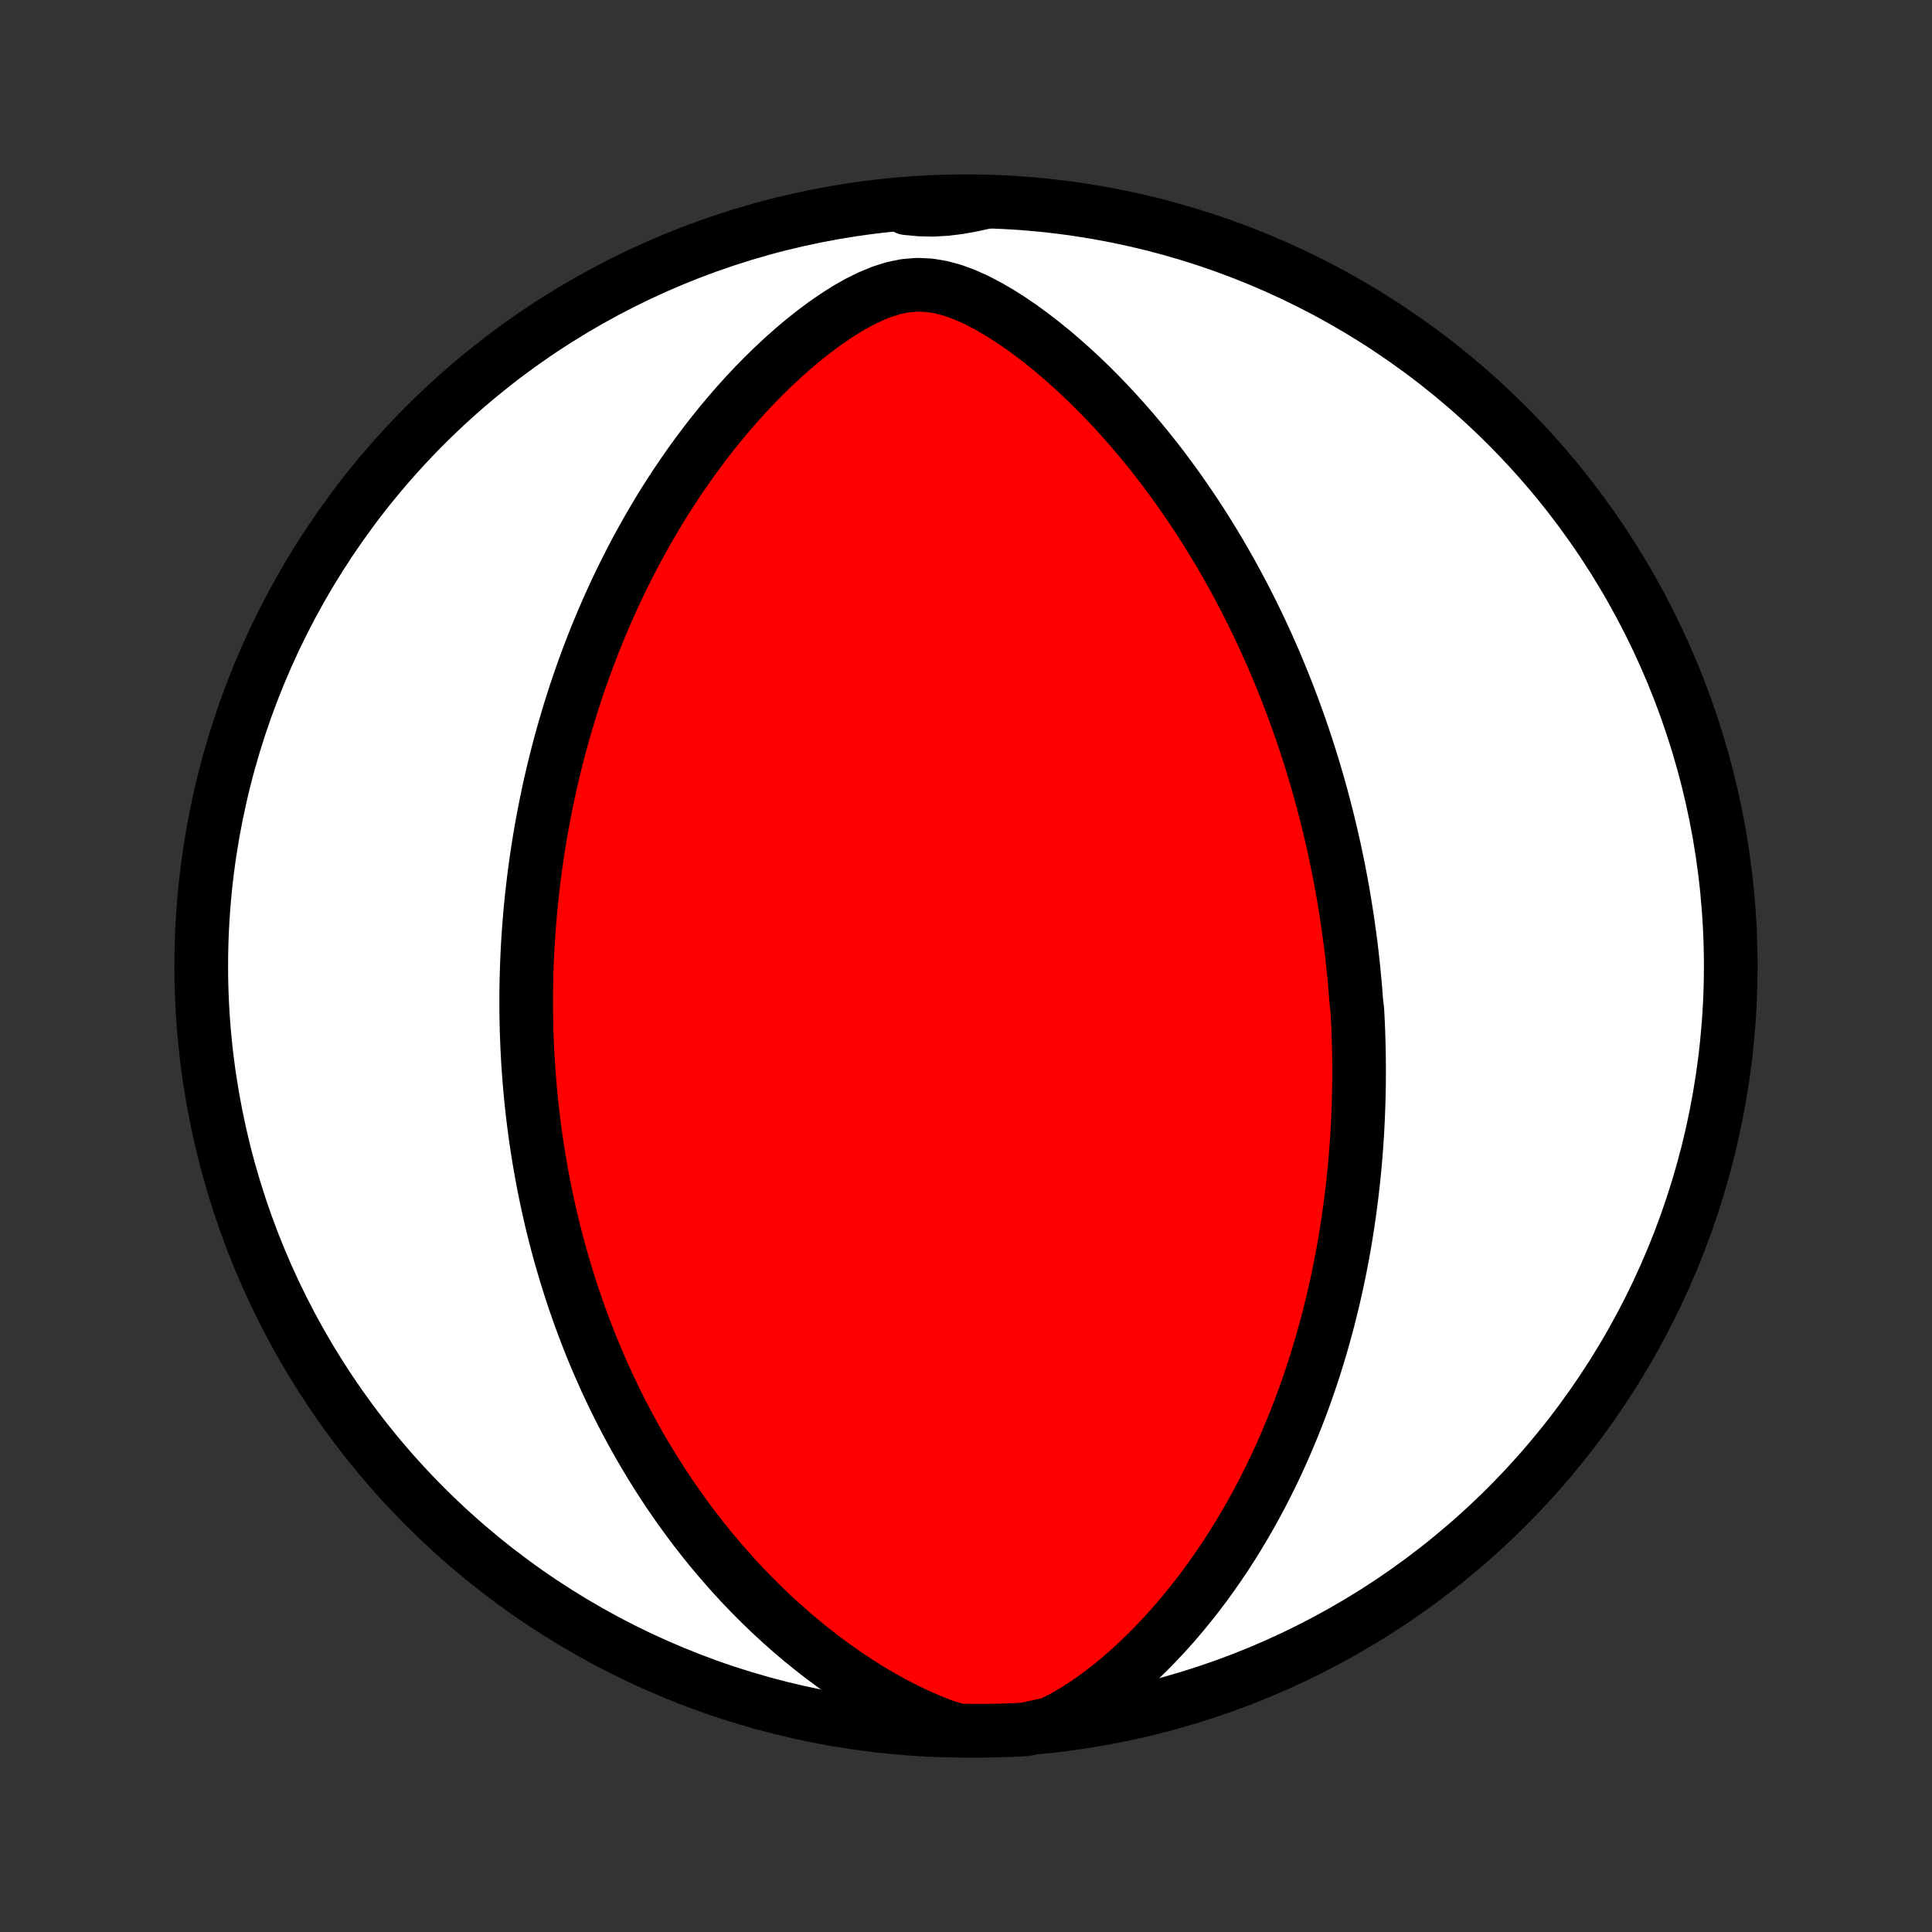 <?xml version="1.0" encoding="utf-8" standalone="no"?>
<!DOCTYPE svg PUBLIC "-//W3C//DTD SVG 1.1//EN"
  "http://www.w3.org/Graphics/SVG/1.1/DTD/svg11.dtd">
<!-- Created with matplotlib (http://matplotlib.org/) -->
<svg height="72pt" version="1.1" viewBox="0 0 72 72" width="72pt" xmlns="http://www.w3.org/2000/svg" xmlns:xlink="http://www.w3.org/1999/xlink">
 <rect x="0" y="0" width="72" height="72" fill="#333333" stroke="none"/>
 <defs>
  <style type="text/css">
*{stroke-linecap:butt;stroke-linejoin:round;}
  </style>
 </defs>
 <g id="figure_1">
  <g id="patch_1">
   <path d="
M0 72
L72 72
L72 0
L0 0
z
" style="fill:none;"/>
  </g>
  <g id="axes_1">
   <g id="PatchCollection_1">
    <defs>
     <path d="
M36 -7.5
C43.558 -7.5 50.808 -10.503 56.153 -15.848
C61.497 -21.192 64.5 -28.442 64.5 -36
C64.5 -43.558 61.497 -50.808 56.153 -56.153
C50.808 -61.497 43.558 -64.5 36 -64.5
C28.442 -64.5 21.192 -61.497 15.848 -56.153
C10.503 -50.808 7.5 -43.558 7.5 -36
C7.5 -28.442 10.503 -21.192 15.848 -15.848
C21.192 -10.503 28.442 -7.5 36 -7.5
z
" id="C0_0_a811fe30f3"/>
     <path d="
M39.171 -7.768
L39.617 -7.994
L40.051 -8.245
L40.473 -8.517
L40.882 -8.805
L41.28 -9.107
L41.665 -9.421
L42.039 -9.744
L42.401 -10.076
L42.752 -10.415
L43.091 -10.761
L43.42 -11.111
L43.738 -11.466
L44.045 -11.825
L44.342 -12.187
L44.629 -12.552
L44.906 -12.918
L45.173 -13.287
L45.43 -13.656
L45.679 -14.026
L45.918 -14.397
L46.148 -14.768
L46.369 -15.138
L46.583 -15.508
L46.788 -15.877
L46.985 -16.245
L47.174 -16.612
L47.356 -16.977
L47.531 -17.341
L47.698 -17.703
L47.859 -18.063
L48.013 -18.422
L48.161 -18.778
L48.303 -19.131
L48.439 -19.483
L48.569 -19.832
L48.693 -20.179
L48.812 -20.523
L48.926 -20.865
L49.035 -21.204
L49.138 -21.541
L49.238 -21.875
L49.332 -22.207
L49.423 -22.536
L49.509 -22.862
L49.59 -23.186
L49.669 -23.508
L49.743 -23.827
L49.813 -24.143
L49.88 -24.458
L49.943 -24.77
L50.003 -25.079
L50.06 -25.386
L50.114 -25.691
L50.164 -25.994
L50.212 -26.295
L50.256 -26.593
L50.298 -26.89
L50.337 -27.185
L50.374 -27.478
L50.408 -27.769
L50.44 -28.058
L50.469 -28.345
L50.495 -28.631
L50.52 -28.915
L50.542 -29.198
L50.562 -29.479
L50.58 -29.759
L50.595 -30.038
L50.609 -30.315
L50.62 -30.591
L50.63 -30.866
L50.637 -31.14
L50.643 -31.413
L50.647 -31.685
L50.648 -31.956
L50.648 -32.226
L50.646 -32.496
L50.643 -32.764
L50.637 -33.033
L50.63 -33.3
L50.621 -33.568
L50.61 -33.835
L50.597 -34.101
L50.583 -34.367
L50.549 -34.633
L50.529 -34.899
L50.508 -35.165
L50.484 -35.431
L50.459 -35.697
L50.433 -35.962
L50.404 -36.228
L50.374 -36.495
L50.342 -36.761
L50.307 -37.029
L50.271 -37.296
L50.234 -37.564
L50.194 -37.832
L50.152 -38.101
L50.108 -38.371
L50.063 -38.642
L50.015 -38.913
L49.965 -39.185
L49.913 -39.459
L49.859 -39.733
L49.802 -40.008
L49.744 -40.284
L49.683 -40.562
L49.619 -40.841
L49.553 -41.121
L49.485 -41.402
L49.414 -41.685
L49.341 -41.97
L49.265 -42.255
L49.186 -42.543
L49.104 -42.832
L49.019 -43.123
L48.932 -43.416
L48.841 -43.71
L48.747 -44.006
L48.65 -44.305
L48.55 -44.605
L48.446 -44.907
L48.338 -45.211
L48.227 -45.517
L48.112 -45.825
L47.993 -46.136
L47.87 -46.448
L47.743 -46.763
L47.612 -47.08
L47.477 -47.399
L47.336 -47.72
L47.192 -48.043
L47.042 -48.369
L46.888 -48.696
L46.728 -49.026
L46.563 -49.358
L46.393 -49.692
L46.217 -50.028
L46.036 -50.366
L45.849 -50.705
L45.655 -51.047
L45.456 -51.39
L45.25 -51.734
L45.038 -52.08
L44.819 -52.428
L44.593 -52.776
L44.361 -53.125
L44.121 -53.475
L43.874 -53.826
L43.62 -54.177
L43.358 -54.528
L43.088 -54.879
L42.81 -55.229
L42.525 -55.578
L42.232 -55.926
L41.93 -56.272
L41.62 -56.617
L41.302 -56.959
L40.976 -57.297
L40.641 -57.633
L40.297 -57.964
L39.945 -58.29
L39.585 -58.61
L39.216 -58.924
L38.838 -59.23
L38.452 -59.528
L38.058 -59.815
L37.656 -60.09
L37.245 -60.351
L36.826 -60.594
L36.4 -60.816
L35.966 -61.011
L35.526 -61.174
L35.08 -61.295
L34.631 -61.369
L34.179 -61.388
L33.728 -61.35
L33.28 -61.258
L32.837 -61.116
L32.399 -60.934
L31.968 -60.719
L31.545 -60.478
L31.131 -60.214
L30.724 -59.933
L30.327 -59.637
L29.939 -59.329
L29.56 -59.01
L29.19 -58.682
L28.83 -58.347
L28.479 -58.005
L28.137 -57.657
L27.805 -57.305
L27.483 -56.948
L27.169 -56.587
L26.865 -56.224
L26.569 -55.858
L26.283 -55.49
L26.006 -55.121
L25.737 -54.751
L25.477 -54.38
L25.225 -54.008
L24.981 -53.637
L24.745 -53.266
L24.518 -52.895
L24.298 -52.525
L24.085 -52.156
L23.88 -51.788
L23.682 -51.421
L23.491 -51.056
L23.306 -50.693
L23.128 -50.331
L22.957 -49.972
L22.792 -49.614
L22.633 -49.259
L22.48 -48.906
L22.332 -48.555
L22.19 -48.206
L22.053 -47.86
L21.922 -47.516
L21.796 -47.175
L21.674 -46.835
L21.558 -46.499
L21.445 -46.165
L21.338 -45.833
L21.235 -45.504
L21.136 -45.177
L21.041 -44.852
L20.95 -44.53
L20.862 -44.21
L20.779 -43.893
L20.699 -43.578
L20.623 -43.265
L20.55 -42.954
L20.48 -42.645
L20.414 -42.339
L20.351 -42.034
L20.291 -41.731
L20.233 -41.431
L20.179 -41.132
L20.128 -40.835
L20.079 -40.539
L20.033 -40.246
L19.99 -39.954
L19.949 -39.663
L19.911 -39.374
L19.875 -39.087
L19.842 -38.8
L19.811 -38.516
L19.782 -38.232
L19.756 -37.95
L19.732 -37.668
L19.71 -37.388
L19.691 -37.109
L19.673 -36.831
L19.658 -36.553
L19.645 -36.276
L19.634 -36
L19.625 -35.725
L19.618 -35.45
L19.613 -35.176
L19.61 -34.902
L19.61 -34.629
L19.611 -34.356
L19.614 -34.083
L19.62 -33.81
L19.627 -33.538
L19.637 -33.266
L19.648 -32.993
L19.662 -32.721
L19.677 -32.449
L19.695 -32.176
L19.715 -31.903
L19.737 -31.63
L19.761 -31.356
L19.787 -31.082
L19.815 -30.807
L19.846 -30.532
L19.879 -30.256
L19.914 -29.98
L19.951 -29.703
L19.991 -29.424
L20.034 -29.146
L20.078 -28.866
L20.126 -28.585
L20.176 -28.303
L20.228 -28.02
L20.283 -27.735
L20.341 -27.45
L20.402 -27.163
L20.466 -26.875
L20.532 -26.585
L20.602 -26.294
L20.675 -26.002
L20.751 -25.708
L20.83 -25.412
L20.913 -25.115
L21 -24.816
L21.089 -24.515
L21.183 -24.212
L21.281 -23.907
L21.382 -23.601
L21.488 -23.293
L21.597 -22.982
L21.711 -22.67
L21.83 -22.356
L21.953 -22.04
L22.081 -21.721
L22.214 -21.401
L22.352 -21.079
L22.496 -20.755
L22.644 -20.428
L22.799 -20.1
L22.959 -19.77
L23.125 -19.437
L23.297 -19.103
L23.476 -18.767
L23.662 -18.43
L23.854 -18.09
L24.053 -17.75
L24.259 -17.407
L24.473 -17.064
L24.694 -16.718
L24.923 -16.372
L25.16 -16.026
L25.406 -15.678
L25.66 -15.33
L25.923 -14.981
L26.194 -14.633
L26.475 -14.284
L26.766 -13.937
L27.066 -13.59
L27.375 -13.244
L27.695 -12.899
L28.025 -12.557
L28.365 -12.217
L28.715 -11.88
L29.077 -11.546
L29.448 -11.216
L29.831 -10.89
L30.225 -10.57
L30.629 -10.255
L31.045 -9.946
L31.471 -9.645
L31.908 -9.352
L32.355 -9.069
L32.813 -8.796
L33.281 -8.536
L33.759 -8.289
L34.245 -8.058
L34.739 -7.846
L35.23 -7.657
L35.728 -7.51
L36.225 -7.501
L36.723 -7.501
L37.22 -7.509
L37.717 -7.526
L38.213 -7.552
z
" id="C0_1_cd6c803b7b"/>
     <path d="
M36.759 -64.475
L36.253 -64.363
L35.752 -64.272
L35.256 -64.21
L34.764 -64.183
L34.276 -64.194
L33.788 -64.24
L33.79 -64.315
L34.286 -64.414
L34.783 -64.448
L35.28 -64.474
L35.777 -64.491
z
" id="C0_2_9896d88536"/>
    </defs>
    <g clip-path="url(#p1bffca34e9)">
     <use style="fill:#ffffff;stroke:#000000;stroke-width:2.0;" x="0.0" xlink:href="#C0_0_a811fe30f3" y="72.0"/>
    </g>
    <g clip-path="url(#p1bffca34e9)">
     <use style="fill:#ff0000;stroke:#000000;stroke-width:2.0;" x="0.0" xlink:href="#C0_1_cd6c803b7b" y="72.0"/>
    </g>
    <g clip-path="url(#p1bffca34e9)">
     <use style="fill:#ff0000;stroke:#000000;stroke-width:2.0;" x="0.0" xlink:href="#C0_2_9896d88536" y="72.0"/>
    </g>
   </g>
  </g>
 </g>
 <defs>
  <clipPath id="p1bffca34e9">
   <rect height="72.0" width="72.0" x="0.0" y="0.0"/>
  </clipPath>
 </defs>
</svg>

